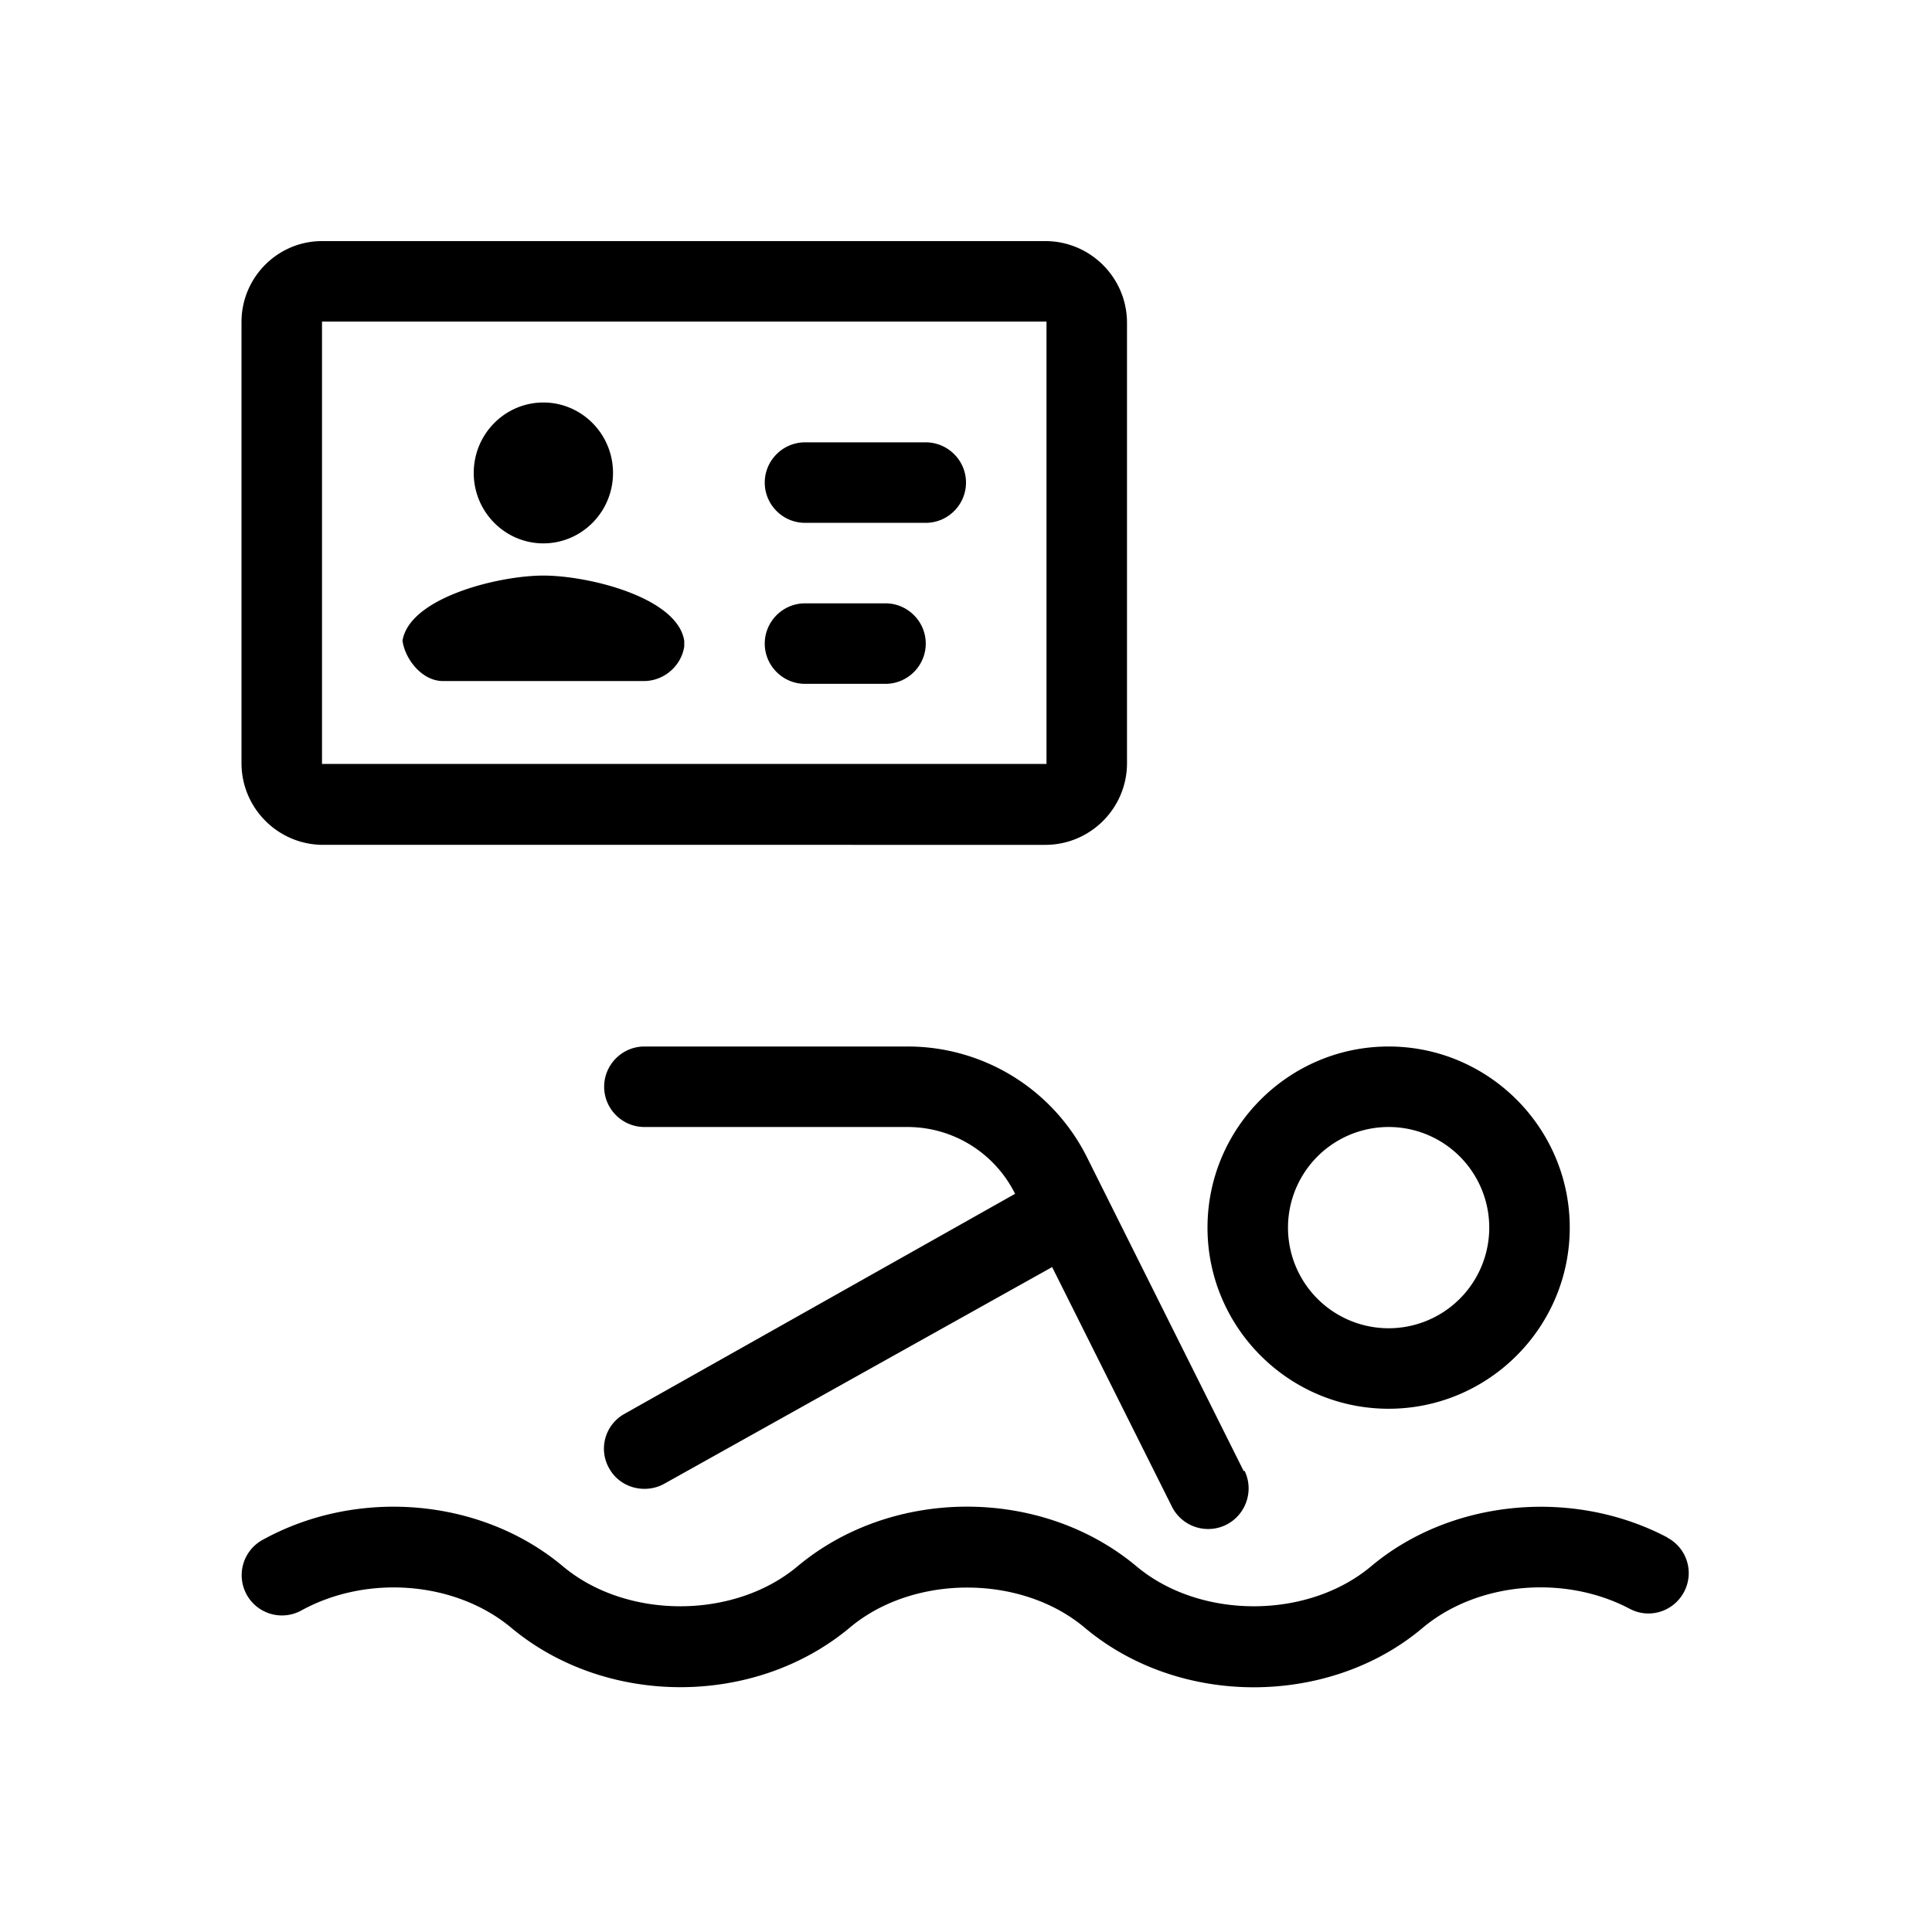 <svg xmlns="http://www.w3.org/2000/svg" viewBox="0 0 48 48"><title>Zwemabonnement</title><path d="M11.77 11.75c0-.97.78-1.75 1.73-1.75s1.73.78 1.73 1.75-.78 1.75-1.73 1.75-1.73-.78-1.73-1.75ZM30 30.5c0-2.48 2.02-4.5 4.5-4.5s4.5 2.02 4.5 4.5-2.02 4.5-4.5 4.5-4.5-2.02-4.5-4.5Zm2 0a2.5 2.5 0 0 0 5 0 2.5 2.5 0 0 0-5 0Zm-1.1 6.05-3.89-7.79A4.979 4.979 0 0 0 22.54 26h-6.53c-.55 0-1 .45-1 1s.45 1 1 1h6.53c1.14 0 2.17.64 2.68 1.66l-9.71 5.47c-.48.27-.65.88-.37 1.36.18.32.52.5.87.5.17 0 .34-.04.5-.13l9.63-5.38 2.98 5.96a1.007 1.007 0 0 0 1.35.44c.49-.25.69-.85.45-1.34ZM13.5 14.3c-1.12 0-3.33.55-3.5 1.62.07.48.5 1 1 1h5c.5 0 .93-.38 1-.86v-.14c-.17-1.08-2.38-1.62-3.5-1.62ZM6 18.96V8c0-1.11.9-2.01 2-2.01h17.97c1.12 0 2.03.91 2.03 2.03v10.94c0 1.12-.91 2.03-2.03 2.03H8.03c-1.12 0-2.03-.91-2.03-2.03Zm2 .02h18V7.99H8v10.99ZM41.43 38.2c-2.35-1.24-5.38-.95-7.36.71-1.58 1.33-4.26 1.33-5.84 0-2.36-1.97-6.05-1.97-8.41 0-1.58 1.33-4.26 1.33-5.84 0-2.02-1.69-5.09-1.96-7.46-.65a1 1 0 1 0 .97 1.75c1.64-.9 3.83-.72 5.21.43 2.36 1.97 6.05 1.97 8.41 0 1.58-1.33 4.26-1.33 5.84 0 1.18.99 2.69 1.48 4.2 1.48s3.03-.49 4.2-1.48c1.35-1.13 3.51-1.33 5.14-.47.49.26 1.09.07 1.35-.42a.996.996 0 0 0-.42-1.35ZM23 10.99h-3c-.55 0-1 .45-1 1s.45 1 1 1h3c.55 0 1-.45 1-1s-.45-1-1-1Zm-1 4h-2c-.55 0-1 .45-1 1s.45 1 1 1h2c.55 0 1-.45 1-1s-.45-1-1-1Z"/></svg>

